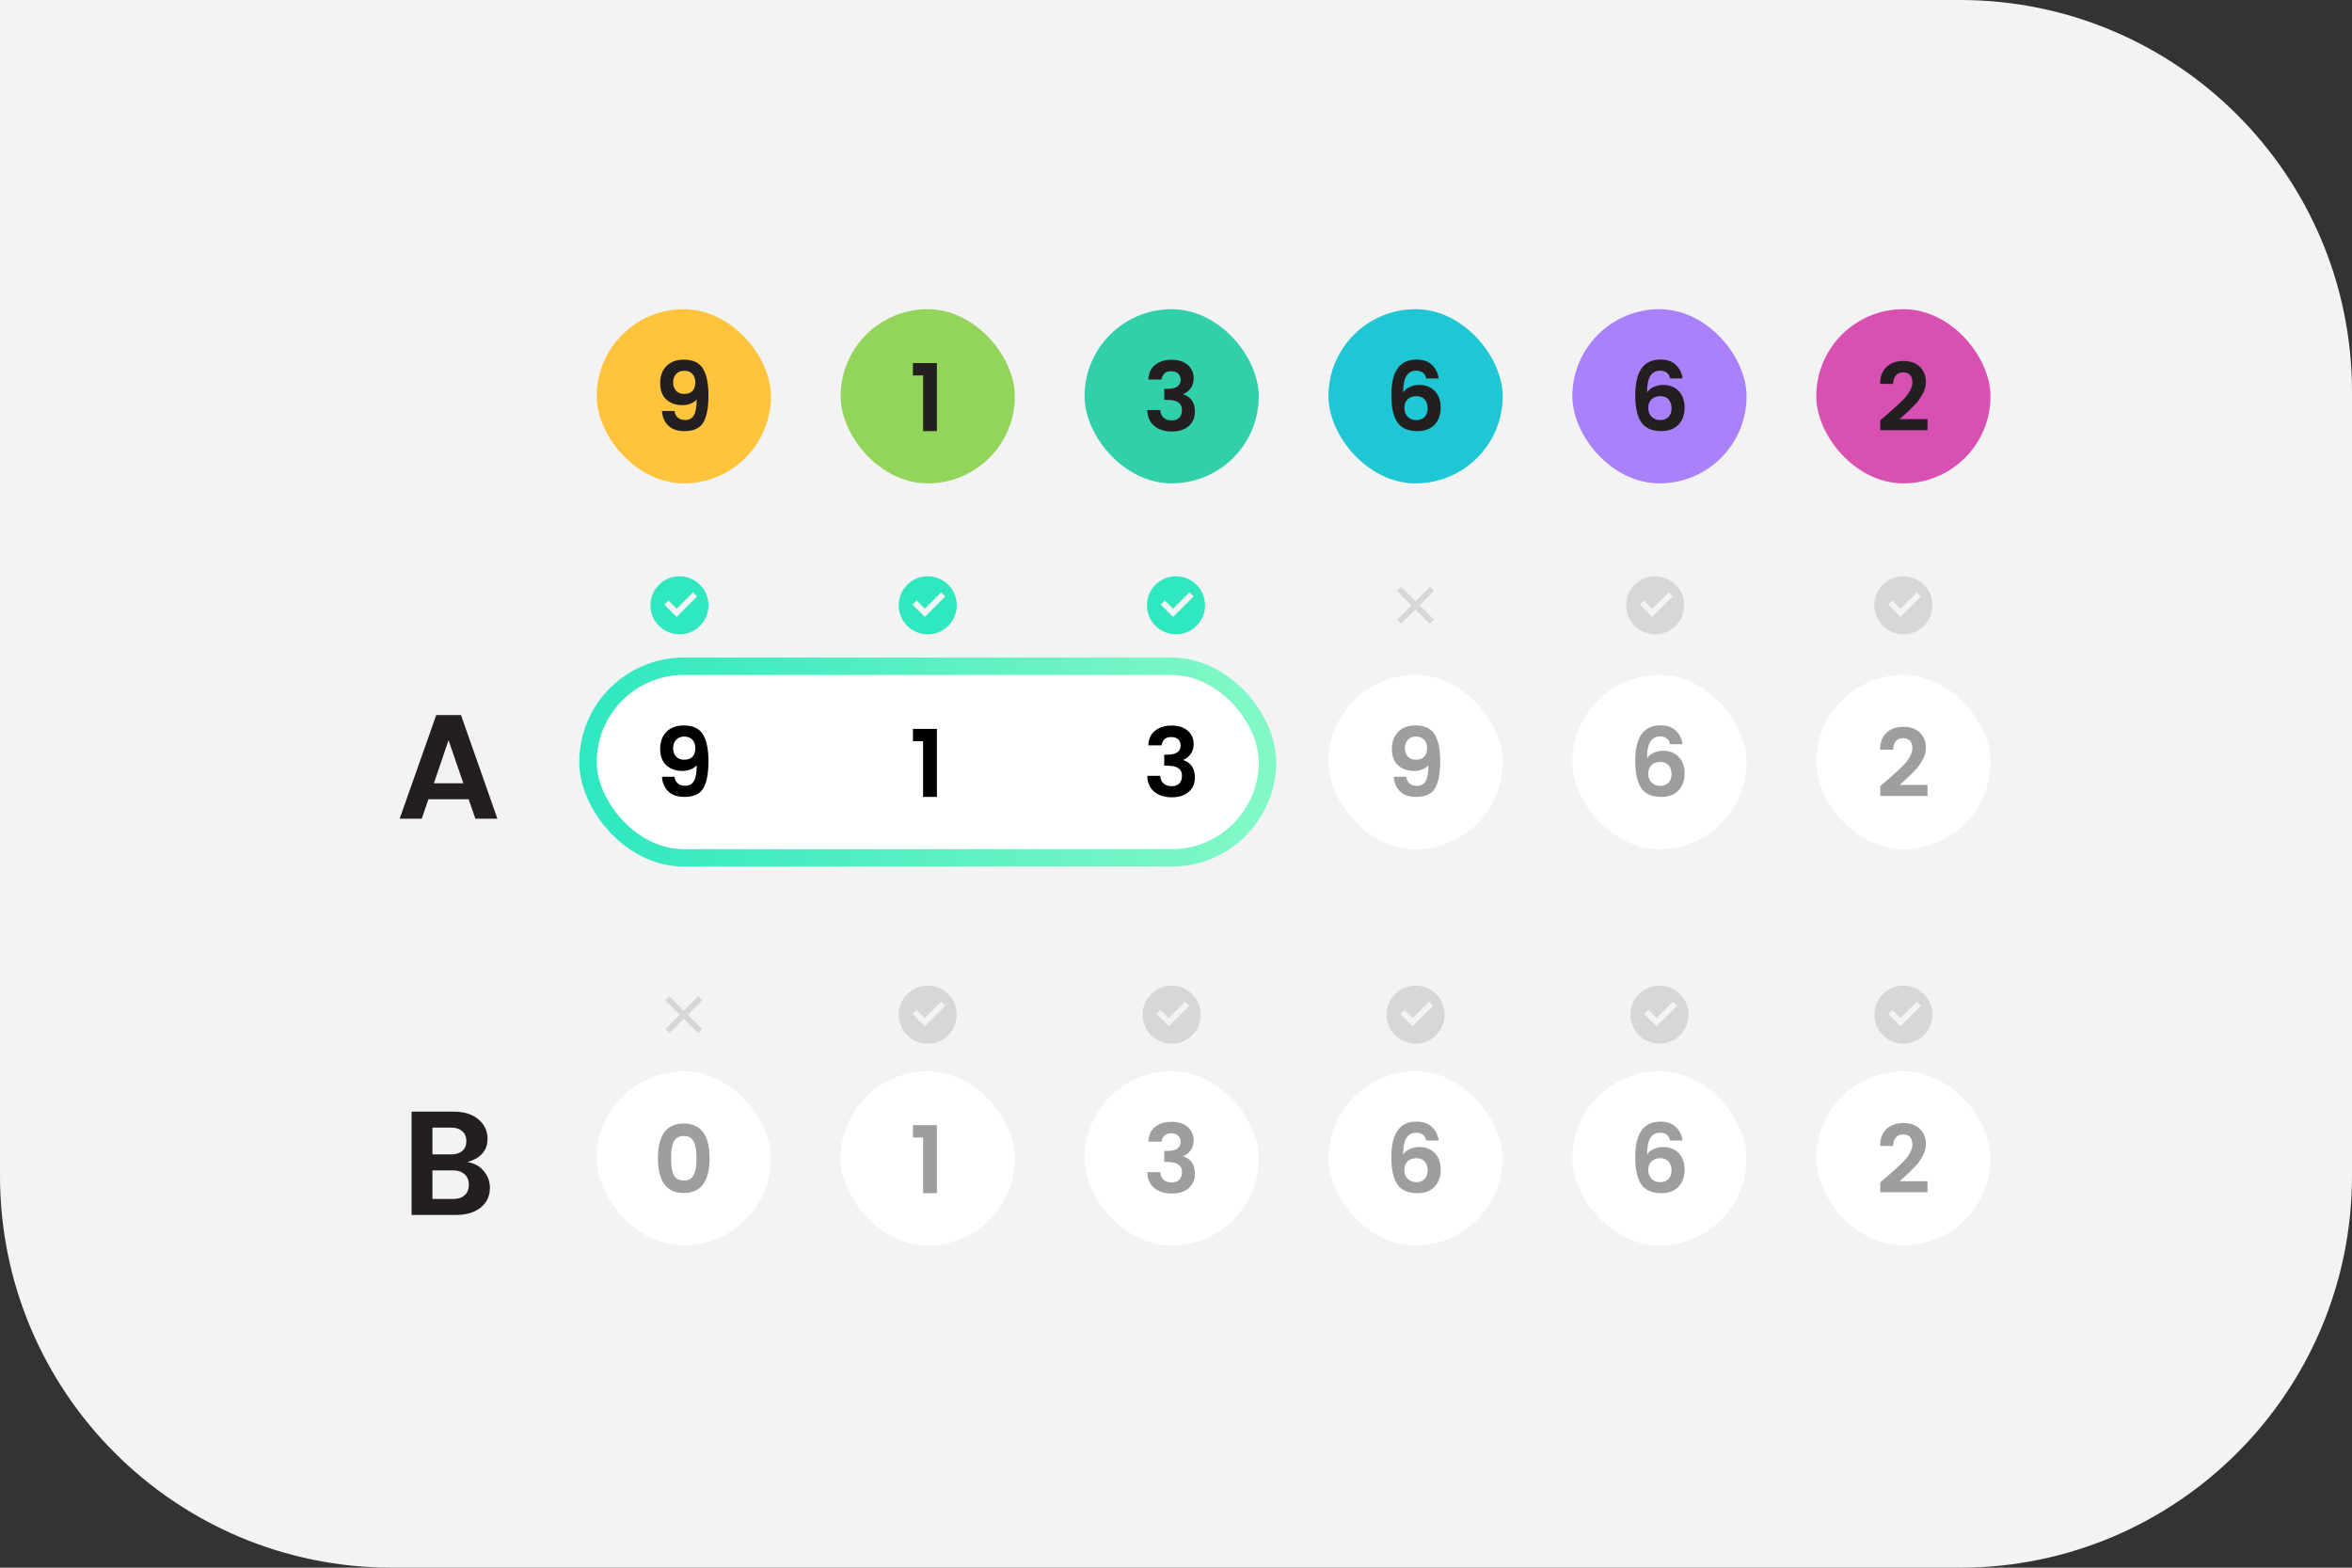 <svg width="540" height="360" viewBox="0 0 540 360" fill="none" xmlns="http://www.w3.org/2000/svg">
<rect x="0" y="0" width="540" height="360" fill="#333333" stroke="none"/>
<path d="M2 2H450C498.601 2 538 41.399 538 90V270C538 318.601 498.601 358 450 358H90C41.399 358 2 318.601 2 270V2Z" fill="#F3F3F3" stroke="#F3F3F3" stroke-width="4"/>
<rect x="137" y="71" width="40" height="40" rx="20" fill="#FFC33C"/>
<path d="M154.539 87.802C154.539 88.565 154.759 89.203 155.199 89.716C155.639 90.215 156.27 90.464 157.091 90.464C157.912 90.464 158.543 90.237 158.983 89.782C159.423 89.313 159.643 88.66 159.643 87.824C159.643 86.988 159.416 86.335 158.961 85.866C158.506 85.382 157.883 85.14 157.091 85.14C156.299 85.14 155.676 85.397 155.221 85.91C154.766 86.409 154.539 87.039 154.539 87.802ZM157.333 96.448C158.242 96.448 158.902 96.089 159.313 95.37C159.738 94.651 159.951 93.441 159.951 91.74C159.628 92.136 159.166 92.451 158.565 92.686C157.978 92.921 157.348 93.038 156.673 93.038C155.162 93.038 153.93 92.605 152.977 91.74C152.038 90.875 151.569 89.621 151.569 87.978C151.569 86.321 152.053 85.008 153.021 84.04C153.989 83.072 155.309 82.588 156.981 82.588C159.078 82.588 160.545 83.27 161.381 84.634C162.232 85.983 162.657 88.051 162.657 90.838C162.657 93.625 162.261 95.685 161.469 97.02C160.692 98.34 159.247 99 157.135 99C155.478 99 154.224 98.56 153.373 97.68C152.522 96.8 152.06 95.7 151.987 94.38H154.847C155.082 95.759 155.91 96.448 157.333 96.448Z" fill="#231F20"/>
<rect x="193" y="71" width="40" height="40" rx="20" fill="#93D45B"/>
<path d="M211.935 99V86.218H209.603V83.38H215.103V99H211.935Z" fill="#231F20"/>
<rect x="249" y="71" width="40" height="40" rx="20" fill="#32D0AA"/>
<path d="M263.647 87.164C263.691 85.727 264.197 84.612 265.165 83.82C266.148 83.013 267.424 82.61 268.993 82.61C270.577 82.61 271.816 83.013 272.711 83.82C273.606 84.612 274.053 85.617 274.053 86.834C274.053 87.773 273.811 88.565 273.327 89.21C272.843 89.841 272.3 90.259 271.699 90.464V90.552C273.459 91.153 274.339 92.481 274.339 94.534C274.339 95.898 273.87 96.998 272.931 97.834C271.992 98.67 270.702 99.088 269.059 99.088C267.416 99.088 266.074 98.67 265.033 97.834C263.992 96.998 263.449 95.773 263.405 94.16H266.397C266.426 94.879 266.668 95.458 267.123 95.898C267.592 96.323 268.216 96.536 268.993 96.536C269.77 96.536 270.357 96.331 270.753 95.92C271.164 95.495 271.369 94.893 271.369 94.116C271.369 93.339 271.09 92.767 270.533 92.4C269.99 92.019 269.125 91.828 267.937 91.828H267.299V89.298H267.937C270.02 89.298 271.061 88.601 271.061 87.208C271.061 86.607 270.87 86.13 270.489 85.778C270.108 85.426 269.565 85.25 268.861 85.25C268.157 85.25 267.629 85.448 267.277 85.844C266.925 86.24 266.72 86.68 266.661 87.164H263.647Z" fill="#231F20"/>
<rect x="305" y="71" width="40" height="40" rx="20" fill="#1EC7D3"/>
<path d="M327.776 93.764C327.776 92.943 327.556 92.275 327.116 91.762C326.676 91.234 326.038 90.97 325.202 90.97C324.381 90.97 323.713 91.205 323.2 91.674C322.687 92.143 322.43 92.803 322.43 93.654C322.43 94.505 322.687 95.187 323.2 95.7C323.713 96.213 324.373 96.47 325.18 96.47C326.001 96.47 326.639 96.221 327.094 95.722C327.549 95.223 327.776 94.571 327.776 93.764ZM325.158 85.118C324.161 85.118 323.413 85.514 322.914 86.306C322.415 87.098 322.159 88.367 322.144 90.112C322.525 89.555 323.053 89.129 323.728 88.836C324.403 88.543 325.107 88.396 325.84 88.396C327.307 88.396 328.495 88.858 329.404 89.782C330.313 90.706 330.768 91.982 330.768 93.61C330.768 95.238 330.299 96.543 329.36 97.526C328.421 98.509 327.116 99 325.444 99C323.273 99 321.726 98.318 320.802 96.954C319.893 95.59 319.438 93.515 319.438 90.728C319.438 85.287 321.359 82.566 325.202 82.566C326.742 82.566 327.937 82.984 328.788 83.82C329.639 84.641 330.145 85.668 330.306 86.9H327.446C327.167 85.712 326.405 85.118 325.158 85.118Z" fill="#231F20"/>
<rect x="361" y="71" width="40" height="40" rx="20" fill="#A881FB"/>
<path d="M383.776 93.764C383.776 92.943 383.556 92.275 383.116 91.762C382.676 91.234 382.038 90.97 381.202 90.97C380.381 90.97 379.713 91.205 379.2 91.674C378.687 92.143 378.43 92.803 378.43 93.654C378.43 94.505 378.687 95.187 379.2 95.7C379.713 96.213 380.373 96.47 381.18 96.47C382.001 96.47 382.639 96.221 383.094 95.722C383.549 95.223 383.776 94.571 383.776 93.764ZM381.158 85.118C380.161 85.118 379.413 85.514 378.914 86.306C378.415 87.098 378.159 88.367 378.144 90.112C378.525 89.555 379.053 89.129 379.728 88.836C380.403 88.543 381.107 88.396 381.84 88.396C383.307 88.396 384.495 88.858 385.404 89.782C386.313 90.706 386.768 91.982 386.768 93.61C386.768 95.238 386.299 96.543 385.36 97.526C384.421 98.509 383.116 99 381.444 99C379.273 99 377.726 98.318 376.802 96.954C375.893 95.59 375.438 93.515 375.438 90.728C375.438 85.287 377.359 82.566 381.202 82.566C382.742 82.566 383.937 82.984 384.788 83.82C385.639 84.641 386.145 85.668 386.306 86.9H383.446C383.167 85.712 382.405 85.118 381.158 85.118Z" fill="#231F20"/>
<rect x="417" y="71" width="40" height="40" rx="20" fill="#D750B2"/>
<path d="M431.696 98.78V96.514C432.077 96.177 432.664 95.671 433.456 94.996C434.248 94.307 434.842 93.786 435.238 93.434C435.634 93.082 436.118 92.62 436.69 92.048C437.276 91.461 437.709 90.97 437.988 90.574C438.706 89.547 439.066 88.638 439.066 87.846C439.066 86.291 438.347 85.514 436.91 85.514C436.206 85.514 435.656 85.749 435.26 86.218C434.864 86.687 434.658 87.333 434.644 88.154H431.652C431.666 86.438 432.165 85.133 433.148 84.238C434.145 83.343 435.443 82.896 437.042 82.896C438.64 82.896 439.894 83.351 440.804 84.26C441.713 85.169 442.168 86.313 442.168 87.692C442.168 88.719 441.904 89.672 441.376 90.552C441.112 91.021 440.855 91.439 440.606 91.806C440.356 92.158 439.997 92.569 439.528 93.038C439.073 93.507 438.714 93.874 438.45 94.138C438.186 94.402 437.782 94.776 437.24 95.26C436.712 95.729 436.345 96.059 436.14 96.25H442.542V98.78H431.696Z" fill="#231F20"/>
<path d="M109.136 188L107.606 183.546H98.358L96.828 188H91.762L100.16 164.2H105.838L114.202 188H109.136ZM99.616 179.874H106.382L102.982 169.98L99.616 179.874Z" fill="#231F20"/>
<path d="M94.493 255.268H104.115C106.541 255.268 108.445 255.857 109.827 257.036C111.233 258.215 111.935 259.711 111.935 261.524C111.935 264.176 110.394 265.955 107.311 266.862C108.875 267.089 110.122 267.769 111.051 268.902C112.003 270.013 112.479 271.305 112.479 272.778C112.479 274.637 111.777 276.144 110.371 277.3C108.966 278.433 107.062 279 104.659 279H94.493V255.268ZM99.287 258.94V265.094H103.605C104.671 265.094 105.509 264.833 106.121 264.312C106.756 263.768 107.073 263.009 107.073 262.034C107.073 261.059 106.756 260.3 106.121 259.756C105.509 259.212 104.671 258.94 103.605 258.94H99.287ZM99.287 275.328H104.115C105.181 275.328 106.031 275.045 106.665 274.478C107.323 273.889 107.651 273.084 107.651 272.064C107.651 271.044 107.323 270.239 106.665 269.65C106.008 269.061 105.147 268.766 104.081 268.766H99.287V275.328Z" fill="#231F20"/>
<rect x="135" y="153" width="156" height="44" rx="22" fill="white"/>
<rect x="137" y="155" width="40" height="40" rx="20" fill="white"/>
<path d="M154.539 171.802C154.539 172.565 154.759 173.203 155.199 173.716C155.639 174.215 156.27 174.464 157.091 174.464C157.912 174.464 158.543 174.237 158.983 173.782C159.423 173.313 159.643 172.66 159.643 171.824C159.643 170.988 159.416 170.335 158.961 169.866C158.506 169.382 157.883 169.14 157.091 169.14C156.299 169.14 155.676 169.397 155.221 169.91C154.766 170.409 154.539 171.039 154.539 171.802ZM157.333 180.448C158.242 180.448 158.902 180.089 159.313 179.37C159.738 178.651 159.951 177.441 159.951 175.74C159.628 176.136 159.166 176.451 158.565 176.686C157.978 176.921 157.348 177.038 156.673 177.038C155.162 177.038 153.93 176.605 152.977 175.74C152.038 174.875 151.569 173.621 151.569 171.978C151.569 170.321 152.053 169.008 153.021 168.04C153.989 167.072 155.309 166.588 156.981 166.588C159.078 166.588 160.545 167.27 161.381 168.634C162.232 169.983 162.657 172.051 162.657 174.838C162.657 177.625 162.261 179.685 161.469 181.02C160.692 182.34 159.247 183 157.135 183C155.478 183 154.224 182.56 153.373 181.68C152.522 180.8 152.06 179.7 151.987 178.38H154.847C155.082 179.759 155.91 180.448 157.333 180.448Z" fill="black"/>
<rect x="193" y="155" width="40" height="40" rx="20" fill="white"/>
<path d="M211.935 183V170.218H209.603V167.38H215.103V183H211.935Z" fill="black"/>
<rect x="249" y="155" width="40" height="40" rx="20" fill="white"/>
<path d="M263.647 171.164C263.691 169.727 264.197 168.612 265.165 167.82C266.148 167.013 267.424 166.61 268.993 166.61C270.577 166.61 271.816 167.013 272.711 167.82C273.606 168.612 274.053 169.617 274.053 170.834C274.053 171.773 273.811 172.565 273.327 173.21C272.843 173.841 272.3 174.259 271.699 174.464V174.552C273.459 175.153 274.339 176.481 274.339 178.534C274.339 179.898 273.87 180.998 272.931 181.834C271.992 182.67 270.702 183.088 269.059 183.088C267.416 183.088 266.074 182.67 265.033 181.834C263.992 180.998 263.449 179.773 263.405 178.16H266.397C266.426 178.879 266.668 179.458 267.123 179.898C267.592 180.323 268.216 180.536 268.993 180.536C269.77 180.536 270.357 180.331 270.753 179.92C271.164 179.495 271.369 178.893 271.369 178.116C271.369 177.339 271.09 176.767 270.533 176.4C269.99 176.019 269.125 175.828 267.937 175.828H267.299V173.298H267.937C270.02 173.298 271.061 172.601 271.061 171.208C271.061 170.607 270.87 170.13 270.489 169.778C270.108 169.426 269.565 169.25 268.861 169.25C268.157 169.25 267.629 169.448 267.277 169.844C266.925 170.24 266.72 170.68 266.661 171.164H263.647Z" fill="black"/>
<rect x="135" y="153" width="156" height="44" rx="22" stroke="url(#paint0_linear_4257_2482)" stroke-width="4"/>
<rect x="305" y="155" width="40" height="40" rx="20" fill="white"/>
<path d="M322.539 171.802C322.539 172.565 322.759 173.203 323.199 173.716C323.639 174.215 324.27 174.464 325.091 174.464C325.912 174.464 326.543 174.237 326.983 173.782C327.423 173.313 327.643 172.66 327.643 171.824C327.643 170.988 327.416 170.335 326.961 169.866C326.506 169.382 325.883 169.14 325.091 169.14C324.299 169.14 323.676 169.397 323.221 169.91C322.766 170.409 322.539 171.039 322.539 171.802ZM325.333 180.448C326.242 180.448 326.902 180.089 327.313 179.37C327.738 178.651 327.951 177.441 327.951 175.74C327.628 176.136 327.166 176.451 326.565 176.686C325.978 176.921 325.348 177.038 324.673 177.038C323.162 177.038 321.93 176.605 320.977 175.74C320.038 174.875 319.569 173.621 319.569 171.978C319.569 170.321 320.053 169.008 321.021 168.04C321.989 167.072 323.309 166.588 324.981 166.588C327.078 166.588 328.545 167.27 329.381 168.634C330.232 169.983 330.657 172.051 330.657 174.838C330.657 177.625 330.261 179.685 329.469 181.02C328.692 182.34 327.247 183 325.135 183C323.478 183 322.224 182.56 321.373 181.68C320.522 180.8 320.06 179.7 319.987 178.38H322.847C323.082 179.759 323.91 180.448 325.333 180.448Z" fill="#9E9E9E"/>
<rect x="361" y="155" width="40" height="40" rx="20" fill="white"/>
<path d="M383.776 177.764C383.776 176.943 383.556 176.275 383.116 175.762C382.676 175.234 382.038 174.97 381.202 174.97C380.381 174.97 379.713 175.205 379.2 175.674C378.687 176.143 378.43 176.803 378.43 177.654C378.43 178.505 378.687 179.187 379.2 179.7C379.713 180.213 380.373 180.47 381.18 180.47C382.001 180.47 382.639 180.221 383.094 179.722C383.549 179.223 383.776 178.571 383.776 177.764ZM381.158 169.118C380.161 169.118 379.413 169.514 378.914 170.306C378.415 171.098 378.159 172.367 378.144 174.112C378.525 173.555 379.053 173.129 379.728 172.836C380.403 172.543 381.107 172.396 381.84 172.396C383.307 172.396 384.495 172.858 385.404 173.782C386.313 174.706 386.768 175.982 386.768 177.61C386.768 179.238 386.299 180.543 385.36 181.526C384.421 182.509 383.116 183 381.444 183C379.273 183 377.726 182.318 376.802 180.954C375.893 179.59 375.438 177.515 375.438 174.728C375.438 169.287 377.359 166.566 381.202 166.566C382.742 166.566 383.937 166.984 384.788 167.82C385.639 168.641 386.145 169.668 386.306 170.9H383.446C383.167 169.712 382.405 169.118 381.158 169.118Z" fill="#9E9E9E"/>
<rect x="417" y="155" width="40" height="40" rx="20" fill="white"/>
<path d="M431.696 182.78V180.514C432.077 180.177 432.664 179.671 433.456 178.996C434.248 178.307 434.842 177.786 435.238 177.434C435.634 177.082 436.118 176.62 436.69 176.048C437.276 175.461 437.709 174.97 437.988 174.574C438.706 173.547 439.066 172.638 439.066 171.846C439.066 170.291 438.347 169.514 436.91 169.514C436.206 169.514 435.656 169.749 435.26 170.218C434.864 170.687 434.658 171.333 434.644 172.154H431.652C431.666 170.438 432.165 169.133 433.148 168.238C434.145 167.343 435.443 166.896 437.042 166.896C438.64 166.896 439.894 167.351 440.804 168.26C441.713 169.169 442.168 170.313 442.168 171.692C442.168 172.719 441.904 173.672 441.376 174.552C441.112 175.021 440.855 175.439 440.606 175.806C440.356 176.158 439.997 176.569 439.528 177.038C439.073 177.507 438.714 177.874 438.45 178.138C438.186 178.402 437.782 178.776 437.24 179.26C436.712 179.729 436.345 180.059 436.14 180.25H442.542V182.78H431.696Z" fill="#9E9E9E"/>
<rect x="137" y="246" width="40" height="40" rx="20" fill="white"/>
<path d="M151.055 265.992C151.055 260.668 153.027 258.006 156.973 258.006C160.933 258.006 162.913 260.668 162.913 265.992C162.913 271.301 160.933 273.956 156.973 273.956C153.027 273.956 151.055 271.301 151.055 265.992ZM158.293 261.152C157.926 260.961 157.493 260.866 156.995 260.866C156.496 260.866 156.063 260.961 155.697 261.152C155.33 261.343 155.044 261.585 154.839 261.878C154.648 262.171 154.494 262.56 154.377 263.044C154.259 263.513 154.179 263.968 154.135 264.408C154.105 264.848 154.091 265.369 154.091 265.97C154.091 266.571 154.105 267.092 154.135 267.532C154.179 267.972 154.259 268.434 154.377 268.918C154.494 269.387 154.648 269.776 154.839 270.084C155.044 270.377 155.33 270.619 155.697 270.81C156.063 271.001 156.496 271.096 156.995 271.096C157.493 271.096 157.926 271.001 158.293 270.81C158.659 270.619 158.938 270.377 159.129 270.084C159.334 269.776 159.495 269.387 159.613 268.918C159.73 268.434 159.803 267.972 159.833 267.532C159.877 267.092 159.899 266.571 159.899 265.97C159.899 265.369 159.877 264.848 159.833 264.408C159.803 263.968 159.73 263.513 159.613 263.044C159.495 262.56 159.334 262.171 159.129 261.878C158.938 261.585 158.659 261.343 158.293 261.152Z" fill="#9E9E9E"/>
<rect x="193" y="246" width="40" height="40" rx="20" fill="white"/>
<path d="M211.935 274V261.218H209.603V258.38H215.103V274H211.935Z" fill="#9E9E9E"/>
<rect x="249" y="246" width="40" height="40" rx="20" fill="white"/>
<path d="M263.647 262.164C263.691 260.727 264.197 259.612 265.165 258.82C266.148 258.013 267.424 257.61 268.993 257.61C270.577 257.61 271.816 258.013 272.711 258.82C273.606 259.612 274.053 260.617 274.053 261.834C274.053 262.773 273.811 263.565 273.327 264.21C272.843 264.841 272.3 265.259 271.699 265.464V265.552C273.459 266.153 274.339 267.481 274.339 269.534C274.339 270.898 273.87 271.998 272.931 272.834C271.992 273.67 270.702 274.088 269.059 274.088C267.416 274.088 266.074 273.67 265.033 272.834C263.992 271.998 263.449 270.773 263.405 269.16H266.397C266.426 269.879 266.668 270.458 267.123 270.898C267.592 271.323 268.216 271.536 268.993 271.536C269.77 271.536 270.357 271.331 270.753 270.92C271.164 270.495 271.369 269.893 271.369 269.116C271.369 268.339 271.09 267.767 270.533 267.4C269.99 267.019 269.125 266.828 267.937 266.828H267.299V264.298H267.937C270.02 264.298 271.061 263.601 271.061 262.208C271.061 261.607 270.87 261.13 270.489 260.778C270.108 260.426 269.565 260.25 268.861 260.25C268.157 260.25 267.629 260.448 267.277 260.844C266.925 261.24 266.72 261.68 266.661 262.164H263.647Z" fill="#9E9E9E"/>
<rect x="305" y="246" width="40" height="40" rx="20" fill="white"/>
<path d="M327.776 268.764C327.776 267.943 327.556 267.275 327.116 266.762C326.676 266.234 326.038 265.97 325.202 265.97C324.381 265.97 323.713 266.205 323.2 266.674C322.687 267.143 322.43 267.803 322.43 268.654C322.43 269.505 322.687 270.187 323.2 270.7C323.713 271.213 324.373 271.47 325.18 271.47C326.001 271.47 326.639 271.221 327.094 270.722C327.549 270.223 327.776 269.571 327.776 268.764ZM325.158 260.118C324.161 260.118 323.413 260.514 322.914 261.306C322.415 262.098 322.159 263.367 322.144 265.112C322.525 264.555 323.053 264.129 323.728 263.836C324.403 263.543 325.107 263.396 325.84 263.396C327.307 263.396 328.495 263.858 329.404 264.782C330.313 265.706 330.768 266.982 330.768 268.61C330.768 270.238 330.299 271.543 329.36 272.526C328.421 273.509 327.116 274 325.444 274C323.273 274 321.726 273.318 320.802 271.954C319.893 270.59 319.438 268.515 319.438 265.728C319.438 260.287 321.359 257.566 325.202 257.566C326.742 257.566 327.937 257.984 328.788 258.82C329.639 259.641 330.145 260.668 330.306 261.9H327.446C327.167 260.712 326.405 260.118 325.158 260.118Z" fill="#9E9E9E"/>
<rect x="361" y="246" width="40" height="40" rx="20" fill="white"/>
<path d="M383.776 268.764C383.776 267.943 383.556 267.275 383.116 266.762C382.676 266.234 382.038 265.97 381.202 265.97C380.381 265.97 379.713 266.205 379.2 266.674C378.687 267.143 378.43 267.803 378.43 268.654C378.43 269.505 378.687 270.187 379.2 270.7C379.713 271.213 380.373 271.47 381.18 271.47C382.001 271.47 382.639 271.221 383.094 270.722C383.549 270.223 383.776 269.571 383.776 268.764ZM381.158 260.118C380.161 260.118 379.413 260.514 378.914 261.306C378.415 262.098 378.159 263.367 378.144 265.112C378.525 264.555 379.053 264.129 379.728 263.836C380.403 263.543 381.107 263.396 381.84 263.396C383.307 263.396 384.495 263.858 385.404 264.782C386.313 265.706 386.768 266.982 386.768 268.61C386.768 270.238 386.299 271.543 385.36 272.526C384.421 273.509 383.116 274 381.444 274C379.273 274 377.726 273.318 376.802 271.954C375.893 270.59 375.438 268.515 375.438 265.728C375.438 260.287 377.359 257.566 381.202 257.566C382.742 257.566 383.937 257.984 384.788 258.82C385.639 259.641 386.145 260.668 386.306 261.9H383.446C383.167 260.712 382.405 260.118 381.158 260.118Z" fill="#9E9E9E"/>
<rect x="417" y="246" width="40" height="40" rx="20" fill="white"/>
<path d="M431.696 273.78V271.514C432.077 271.177 432.664 270.671 433.456 269.996C434.248 269.307 434.842 268.786 435.238 268.434C435.634 268.082 436.118 267.62 436.69 267.048C437.276 266.461 437.709 265.97 437.988 265.574C438.706 264.547 439.066 263.638 439.066 262.846C439.066 261.291 438.347 260.514 436.91 260.514C436.206 260.514 435.656 260.749 435.26 261.218C434.864 261.687 434.658 262.333 434.644 263.154H431.652C431.666 261.438 432.165 260.133 433.148 259.238C434.145 258.343 435.443 257.896 437.042 257.896C438.64 257.896 439.894 258.351 440.804 259.26C441.713 260.169 442.168 261.313 442.168 262.692C442.168 263.719 441.904 264.672 441.376 265.552C441.112 266.021 440.855 266.439 440.606 266.806C440.356 267.158 439.997 267.569 439.528 268.038C439.073 268.507 438.714 268.874 438.45 269.138C438.186 269.402 437.782 269.776 437.24 270.26C436.712 270.729 436.345 271.059 436.14 271.25H442.542V273.78H431.696Z" fill="#9E9E9E"/>
<g clip-path="url(#clip0_4257_2482)">
<path d="M156 145.667C152.318 145.667 149.333 142.682 149.333 139C149.333 135.318 152.318 132.333 156 132.333C159.682 132.333 162.667 135.318 162.667 139C162.667 142.682 159.682 145.667 156 145.667ZM155.335 141.667L160.049 136.953L159.106 136.01L155.335 139.781L153.449 137.895L152.507 138.838L155.335 141.667Z" fill="#30E8BF"/>
</g>
<g clip-path="url(#clip1_4257_2482)">
<path d="M213 145.667C209.318 145.667 206.333 142.682 206.333 139C206.333 135.318 209.318 132.333 213 132.333C216.682 132.333 219.667 135.318 219.667 139C219.667 142.682 216.682 145.667 213 145.667ZM212.335 141.667L217.049 136.953L216.106 136.01L212.335 139.781L210.449 137.895L209.507 138.838L212.335 141.667Z" fill="#30E8BF"/>
</g>
<g clip-path="url(#clip2_4257_2482)">
<path d="M270 145.667C266.318 145.667 263.333 142.682 263.333 139C263.333 135.318 266.318 132.333 270 132.333C273.682 132.333 276.667 135.318 276.667 139C276.667 142.682 273.682 145.667 270 145.667ZM269.335 141.667L274.049 136.953L273.106 136.01L269.335 139.781L267.449 137.895L266.507 138.838L269.335 141.667Z" fill="#30E8BF"/>
</g>
<g clip-path="url(#clip3_4257_2482)">
<path d="M380 145.667C376.318 145.667 373.333 142.682 373.333 139C373.333 135.318 376.318 132.333 380 132.333C383.682 132.333 386.667 135.318 386.667 139C386.667 142.682 383.682 145.667 380 145.667ZM379.335 141.667L384.049 136.953L383.106 136.01L379.335 139.781L377.449 137.895L376.507 138.838L379.335 141.667Z" fill="#D7D7D7"/>
</g>
<g clip-path="url(#clip4_4257_2482)">
<path d="M213 239.667C209.318 239.667 206.333 236.682 206.333 233C206.333 229.318 209.318 226.333 213 226.333C216.682 226.333 219.667 229.318 219.667 233C219.667 236.682 216.682 239.667 213 239.667ZM212.335 235.667L217.049 230.953L216.106 230.01L212.335 233.781L210.449 231.895L209.507 232.838L212.335 235.667Z" fill="#D7D7D7"/>
</g>
<g clip-path="url(#clip5_4257_2482)">
<path d="M269 239.667C265.318 239.667 262.333 236.682 262.333 233C262.333 229.318 265.318 226.333 269 226.333C272.682 226.333 275.667 229.318 275.667 233C275.667 236.682 272.682 239.667 269 239.667ZM268.335 235.667L273.049 230.953L272.106 230.01L268.335 233.781L266.449 231.895L265.507 232.838L268.335 235.667Z" fill="#D7D7D7"/>
</g>
<g clip-path="url(#clip6_4257_2482)">
<path d="M325 239.667C321.318 239.667 318.333 236.682 318.333 233C318.333 229.318 321.318 226.333 325 226.333C328.682 226.333 331.667 229.318 331.667 233C331.667 236.682 328.682 239.667 325 239.667ZM324.335 235.667L329.049 230.953L328.106 230.01L324.335 233.781L322.449 231.895L321.507 232.838L324.335 235.667Z" fill="#D7D7D7"/>
</g>
<g clip-path="url(#clip7_4257_2482)">
<path d="M381 239.667C377.318 239.667 374.333 236.682 374.333 233C374.333 229.318 377.318 226.333 381 226.333C384.682 226.333 387.667 229.318 387.667 233C387.667 236.682 384.682 239.667 381 239.667ZM380.335 235.667L385.049 230.953L384.106 230.01L380.335 233.781L378.449 231.895L377.507 232.838L380.335 235.667Z" fill="#D7D7D7"/>
</g>
<g clip-path="url(#clip8_4257_2482)">
<path d="M437 239.667C433.318 239.667 430.333 236.682 430.333 233C430.333 229.318 433.318 226.333 437 226.333C440.682 226.333 443.667 229.318 443.667 233C443.667 236.682 440.682 239.667 437 239.667ZM436.335 235.667L441.049 230.953L440.106 230.01L436.335 233.781L434.449 231.895L433.507 232.838L436.335 235.667Z" fill="#D7D7D7"/>
</g>
<g clip-path="url(#clip9_4257_2482)">
<path d="M437 145.667C433.318 145.667 430.333 142.682 430.333 139C430.333 135.318 433.318 132.333 437 132.333C440.682 132.333 443.667 135.318 443.667 139C443.667 142.682 440.682 145.667 437 145.667ZM436.335 141.667L441.049 136.953L440.106 136.01L436.335 139.781L434.449 137.895L433.507 138.838L436.335 141.667Z" fill="#D7D7D7"/>
</g>
<g clip-path="url(#clip10_4257_2482)">
<path d="M325 138.057L328.3 134.757L329.243 135.7L325.943 139L329.243 142.3L328.3 143.243L325 139.943L321.7 143.243L320.757 142.3L324.057 139L320.757 135.7L321.7 134.757L325 138.057Z" fill="#D7D7D7"/>
</g>
<g clip-path="url(#clip11_4257_2482)">
<path d="M157 232.057L160.3 228.757L161.243 229.7L157.943 233L161.243 236.3L160.3 237.243L157 233.943L153.7 237.243L152.757 236.3L156.057 233L152.757 229.7L153.7 228.757L157 232.057Z" fill="#D7D7D7"/>
</g>
<defs>
<linearGradient id="paint0_linear_4257_2482" x1="137" y1="175" x2="288.999" y2="175" gradientUnits="userSpaceOnUse">
<stop stop-color="#30E8BF"/>
<stop offset="1" stop-color="#82F8C7"/>
</linearGradient>
<clipPath id="clip0_4257_2482">
<rect width="16" height="16" fill="white" transform="translate(148 131)"/>
</clipPath>
<clipPath id="clip1_4257_2482">
<rect width="16" height="16" fill="white" transform="translate(205 131)"/>
</clipPath>
<clipPath id="clip2_4257_2482">
<rect width="16" height="16" fill="white" transform="translate(262 131)"/>
</clipPath>
<clipPath id="clip3_4257_2482">
<rect width="16" height="16" fill="white" transform="translate(372 131)"/>
</clipPath>
<clipPath id="clip4_4257_2482">
<rect width="16" height="16" fill="white" transform="translate(205 225)"/>
</clipPath>
<clipPath id="clip5_4257_2482">
<rect width="16" height="16" fill="white" transform="translate(261 225)"/>
</clipPath>
<clipPath id="clip6_4257_2482">
<rect width="16" height="16" fill="white" transform="translate(317 225)"/>
</clipPath>
<clipPath id="clip7_4257_2482">
<rect width="16" height="16" fill="white" transform="translate(373 225)"/>
</clipPath>
<clipPath id="clip8_4257_2482">
<rect width="16" height="16" fill="white" transform="translate(429 225)"/>
</clipPath>
<clipPath id="clip9_4257_2482">
<rect width="16" height="16" fill="white" transform="translate(429 131)"/>
</clipPath>
<clipPath id="clip10_4257_2482">
<rect width="16" height="16" fill="white" transform="translate(317 131)"/>
</clipPath>
<clipPath id="clip11_4257_2482">
<rect width="16" height="16" fill="white" transform="translate(149 225)"/>
</clipPath>
</defs>
</svg>
